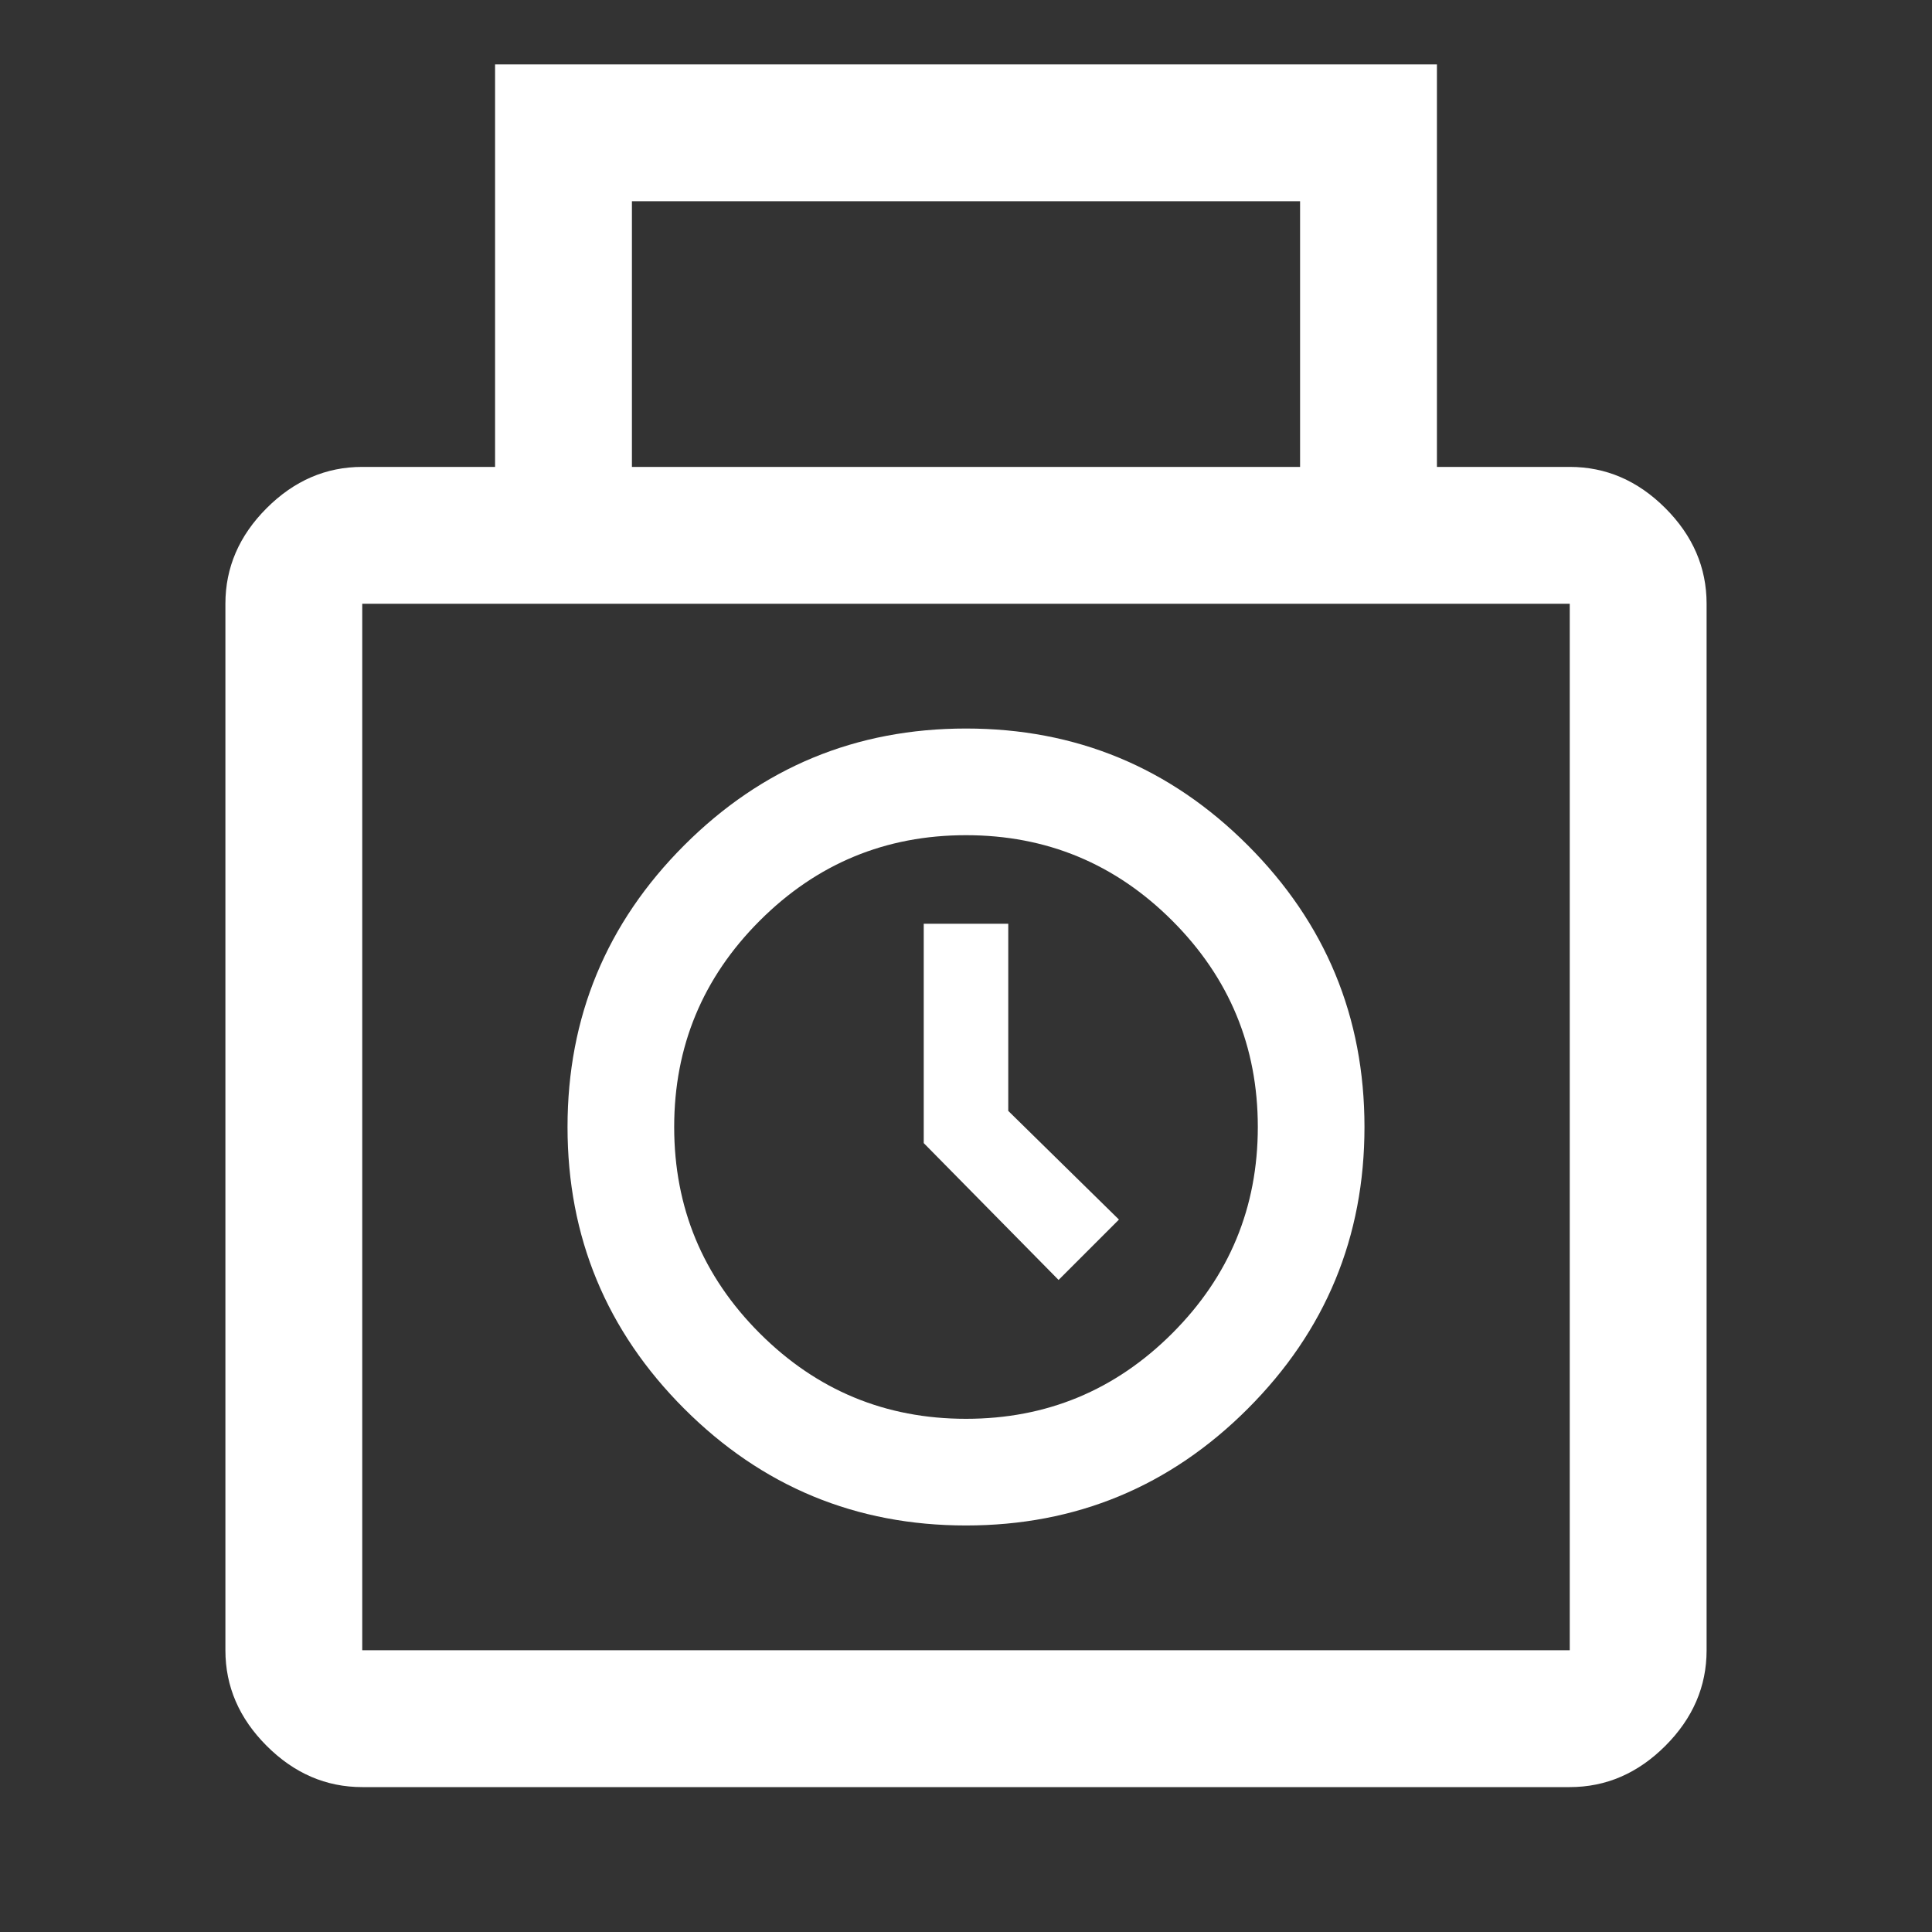 <svg xmlns="http://www.w3.org/2000/svg" height="48" width="48"><rect width="100%" height="100%" fill="#333333" stroke="none"/><path fill="#FFFFFF" d="M9 44.4Q7.65 44.4 6.625 43.375Q5.6 42.35 5.6 41V15Q5.6 13.65 6.625 12.625Q7.65 11.6 9 11.6H12.3V1.6H35.7V11.6H39Q40.35 11.6 41.375 12.625Q42.4 13.65 42.4 15V41Q42.4 42.35 41.375 43.375Q40.35 44.4 39 44.4ZM15.7 11.6H32.3V5H15.7ZM9 41H39Q39 41 39 41Q39 41 39 41V15Q39 15 39 15Q39 15 39 15H9Q9 15 9 15Q9 15 9 15V41Q9 41 9 41Q9 41 9 41ZM24 37.9Q19.9 37.9 17 35Q14.1 32.1 14.1 28Q14.1 23.9 17 21Q19.9 18.1 24 18.1Q28.1 18.1 31 21Q33.9 23.9 33.9 28Q33.9 32.1 31 35Q28.1 37.9 24 37.9ZM24 35.25Q27 35.25 29.125 33.125Q31.25 31 31.25 28Q31.25 25 29.125 22.875Q27 20.75 24 20.75Q21 20.75 18.875 22.875Q16.75 25 16.75 28Q16.75 31 18.875 33.125Q21 35.25 24 35.25ZM26.3 31.8 22.95 28.4V22.95H25.05V27.6L27.8 30.3ZM24 28Q24 28 24 28Q24 28 24 28Q24 28 24 28Q24 28 24 28Q24 28 24 28Q24 28 24 28Q24 28 24 28Q24 28 24 28Z"/></svg>